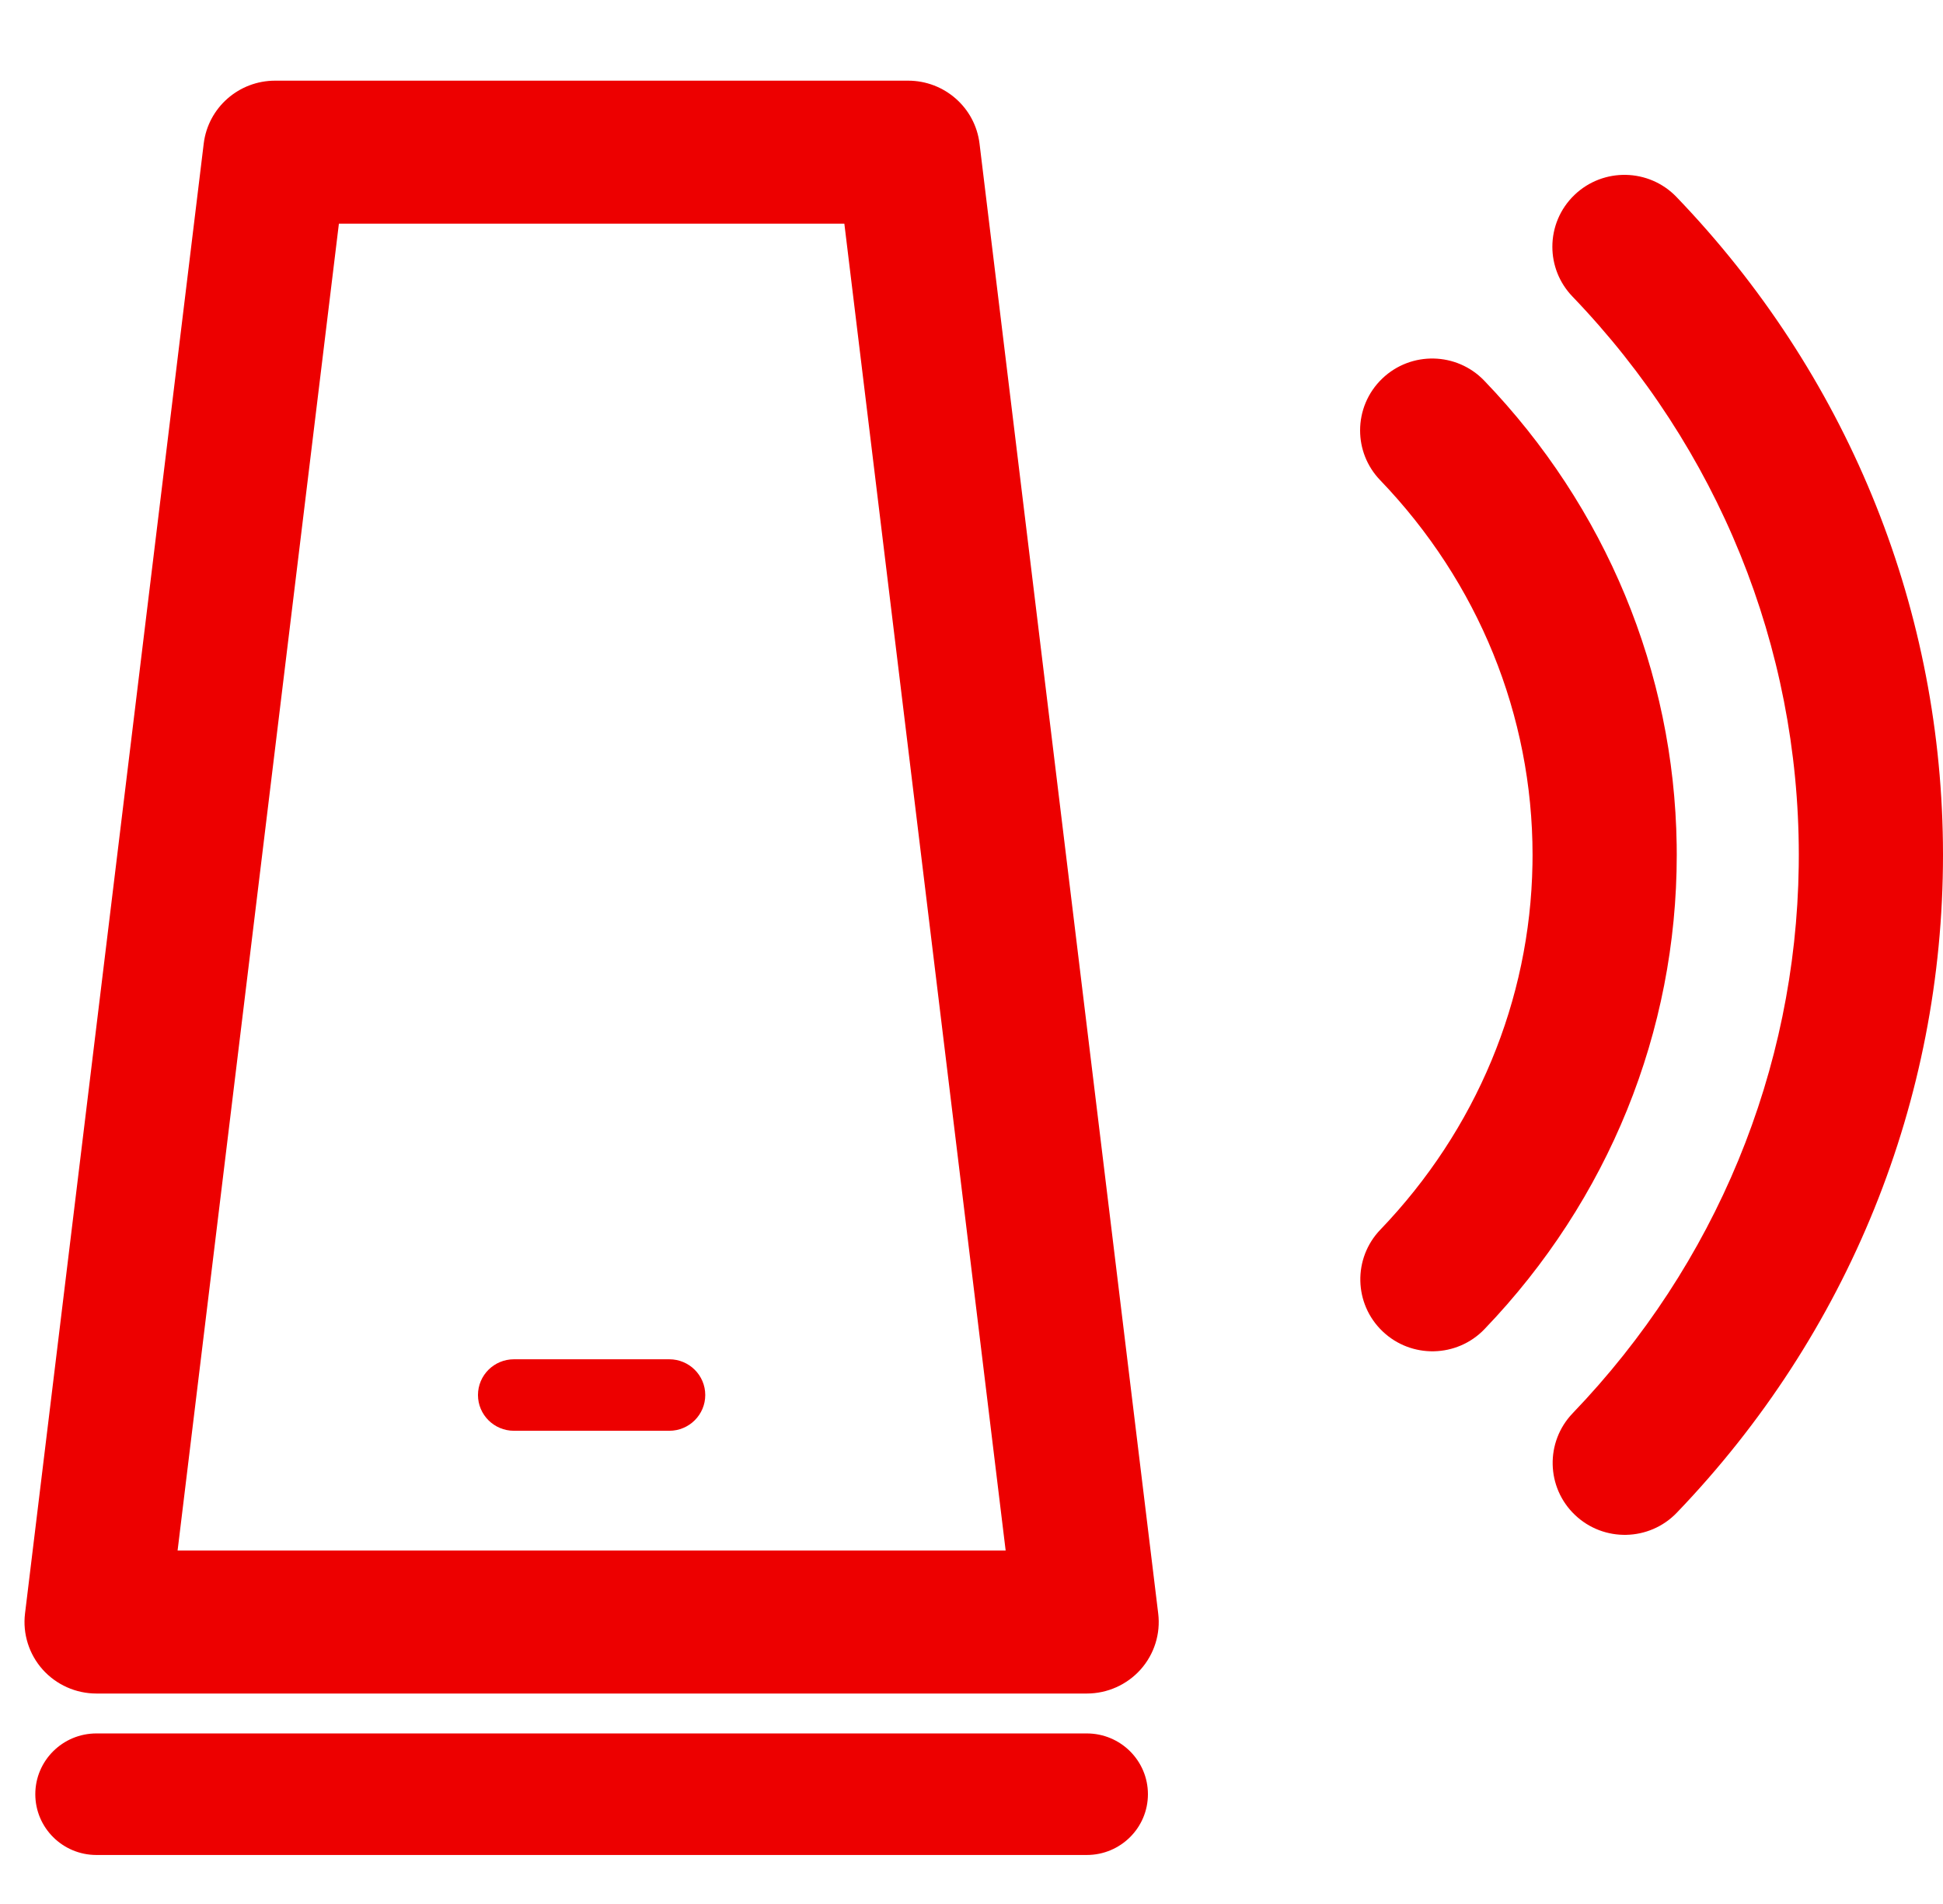<?xml version="1.0" encoding="UTF-8"?>
<svg width="100px" height="98px" viewBox="0 0 100 98" version="1.1" xmlns="http://www.w3.org/2000/svg" xmlns:xlink="http://www.w3.org/1999/xlink">
    <title>Devices/Hub 3</title>
    <g id="Devices/Hub-3" stroke="none" stroke-width="1" fill="none" fill-rule="evenodd">
        <path d="M55.934,89.221 C57.671,89.221 59.08,90.622 59.08,92.349 C59.08,94.076 57.672,95.477 55.934,95.477 L4.963,95.477 C3.226,95.477 1.817,94.076 1.817,92.349 C1.817,90.622 3.226,89.221 4.963,89.221 L55.934,89.221 Z M46.737,4.152 C48.61,4.152 50.188,5.542 50.413,7.39 L59.609,83.046 C59.737,84.091 59.407,85.14 58.705,85.929 C58.001,86.716 56.993,87.167 55.934,87.167 L4.963,87.167 C3.904,87.167 2.896,86.716 2.193,85.929 C1.491,85.14 1.161,84.091 1.288,83.046 L10.485,7.39 C10.71,5.542 12.287,4.152 14.16,4.152 L46.737,4.152 Z M43.456,11.512 L17.442,11.512 L9.14,79.807 L51.758,79.807 L43.456,11.512 Z M86.285,10.14 C94.984,19.195 99.839,30.979 99.996,43.384 L100,43.995 L100,44.008 C100,56.632 95.136,68.653 86.302,77.858 C84.885,79.335 82.536,79.386 81.056,77.973 C79.574,76.56 79.524,74.217 80.94,72.741 C88.312,65.061 92.43,55.08 92.575,44.581 L92.579,44.008 L92.579,43.998 C92.576,33.285 88.438,23.079 80.927,15.26 C80.238,14.543 79.895,13.621 79.895,12.701 C79.895,11.727 80.278,10.755 81.039,10.028 C82.519,8.615 84.868,8.665 86.285,10.14 Z M34.446,69.963 C35.468,69.963 36.297,70.786 36.297,71.803 C36.297,72.819 35.468,73.643 34.446,73.643 L26.451,73.643 C25.429,73.643 24.6,72.819 24.6,71.803 C24.6,70.786 25.429,69.963 26.451,69.963 L34.446,69.963 Z M76.39,19.594 C82.654,26.113 86.158,34.576 86.293,43.475 L86.297,43.999 C86.297,53.096 82.783,61.761 76.403,68.41 C74.986,69.887 72.637,69.938 71.157,68.525 C69.676,67.112 69.624,64.769 71.041,63.293 C75.979,58.149 78.748,51.49 78.871,44.496 L78.876,44.008 C78.874,36.826 76.088,29.977 71.031,24.713 C70.342,23.996 70,23.074 70,22.154 C70,21.18 70.383,20.208 71.144,19.481 C72.624,18.068 74.973,18.118 76.39,19.594 Z" id="icon-hub-3" fill="#ED0000"></path>
    </g>
</svg>